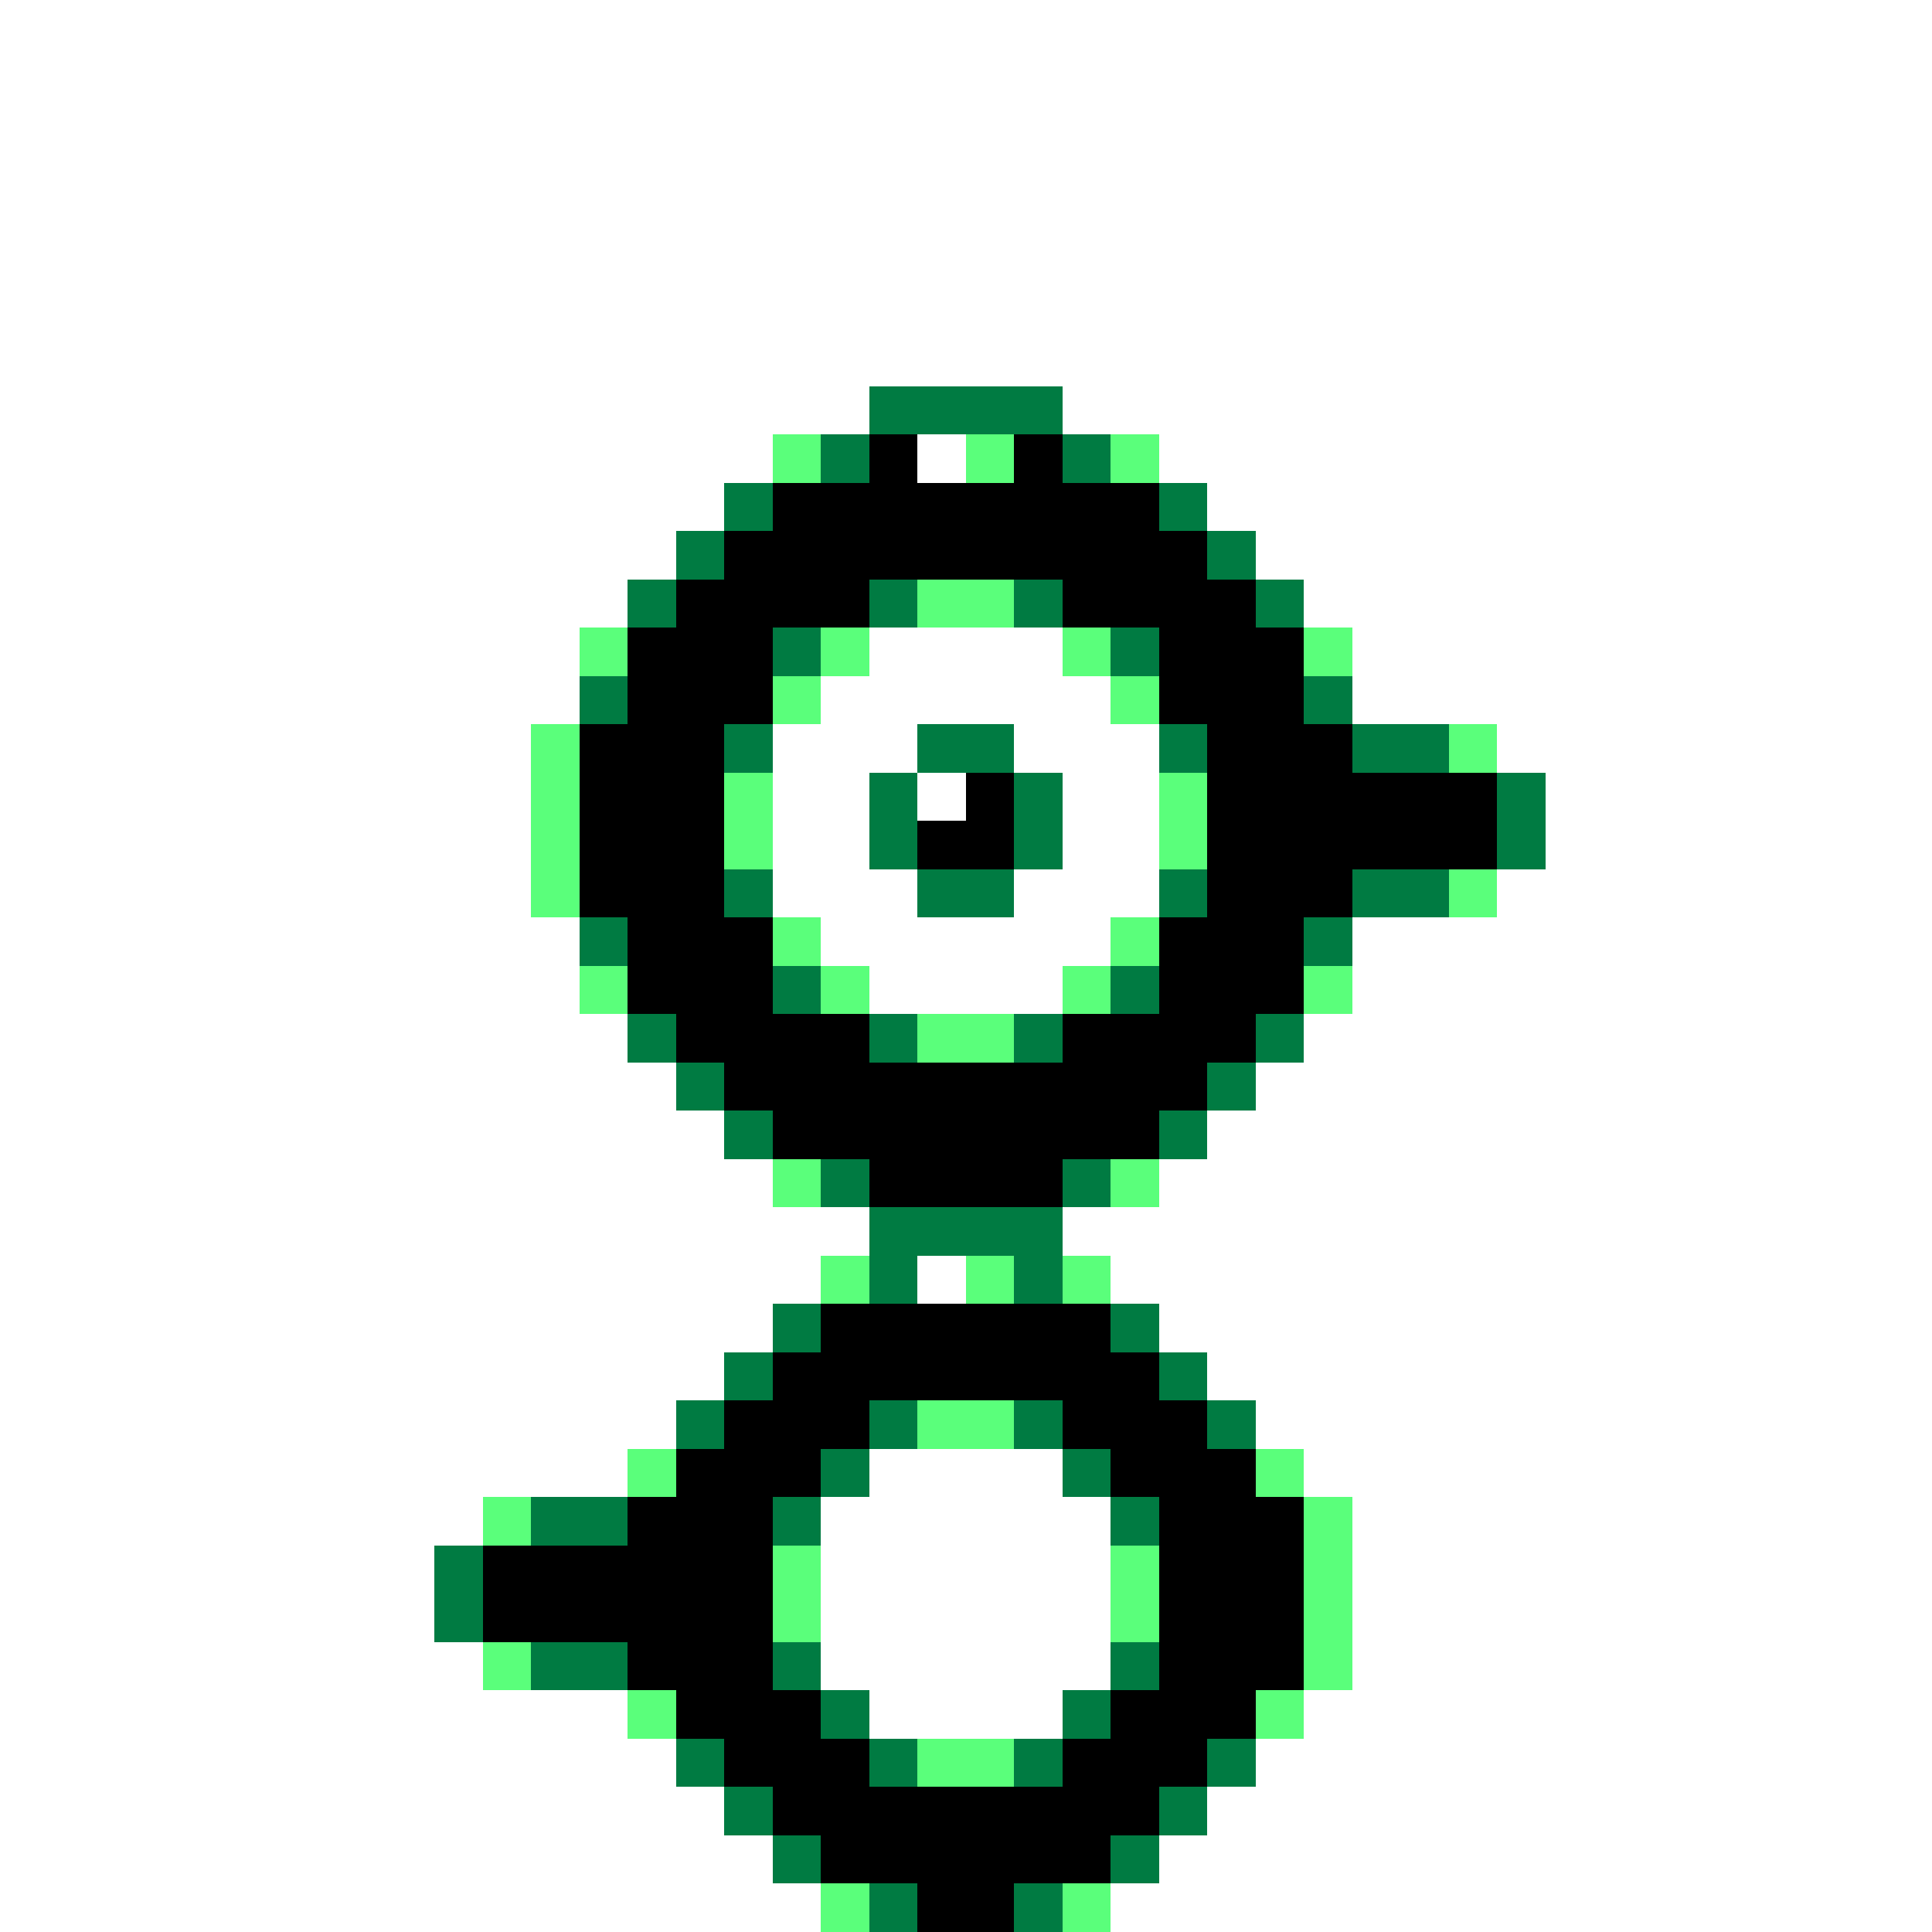 <svg xmlns="http://www.w3.org/2000/svg" viewBox="0 -0.5 40 40" shape-rendering="crispEdges">
<rect x="0" y="-0.5" width="40" height="40" fill="#333333" stroke="none"/>
<path stroke="#ffffff" d="M0 0h40M0 1h40M0 2h40M0 3h40M0 4h40M0 5h40M0 6h40M0 7h40M0 8h18M22 8h18M0 9h16M19 9h1M24 9h16M0 10h15M25 10h15M0 11h14M26 11h14M0 12h13M27 12h13M0 13h12M18 13h4M28 13h12M0 14h12M17 14h6M28 14h12M0 15h11M16 15h3M21 15h3M31 15h9M0 16h11M16 16h2M19 16h1M22 16h2M32 16h8M0 17h11M16 17h2M22 17h2M32 17h8M0 18h11M16 18h3M21 18h3M31 18h9M0 19h12M17 19h6M28 19h12M0 20h12M18 20h4M28 20h12M0 21h13M27 21h13M0 22h14M26 22h14M0 23h15M25 23h15M0 24h16M24 24h16M0 25h18M22 25h18M0 26h17M19 26h1M23 26h17M0 27h16M24 27h16M0 28h15M25 28h15M0 29h14M26 29h14M0 30h13M18 30h4M27 30h13M0 31h10M17 31h6M28 31h12M0 32h9M17 32h6M28 32h12M0 33h9M17 33h6M28 33h12M0 34h10M17 34h6M28 34h12M0 35h13M18 35h4M27 35h13M0 36h14M26 36h14M0 37h15M25 37h15M0 38h16M24 38h16M0 39h17M23 39h17" />
<path stroke="#007b42" d="M18 8h4M17 9h1M22 9h1M15 10h1M24 10h1M14 11h1M25 11h1M13 12h1M18 12h1M21 12h1M26 12h1M16 13h1M23 13h1M12 14h1M27 14h1M15 15h1M19 15h2M24 15h1M28 15h2M18 16h1M21 16h1M31 16h1M18 17h1M21 17h1M31 17h1M15 18h1M19 18h2M24 18h1M28 18h2M12 19h1M27 19h1M16 20h1M23 20h1M13 21h1M18 21h1M21 21h1M26 21h1M14 22h1M25 22h1M15 23h1M24 23h1M17 24h1M22 24h1M18 25h4M18 26h1M21 26h1M16 27h1M23 27h1M15 28h1M24 28h1M14 29h1M18 29h1M21 29h1M25 29h1M17 30h1M22 30h1M11 31h2M16 31h1M23 31h1M9 32h1M9 33h1M11 34h2M16 34h1M23 34h1M17 35h1M22 35h1M14 36h1M18 36h1M21 36h1M25 36h1M15 37h1M24 37h1M16 38h1M23 38h1M18 39h1M21 39h1" />
<path stroke="#5aff7b" d="M16 9h1M20 9h1M23 9h1M19 12h2M12 13h1M17 13h1M22 13h1M27 13h1M16 14h1M23 14h1M11 15h1M30 15h1M11 16h1M15 16h1M24 16h1M11 17h1M15 17h1M24 17h1M11 18h1M30 18h1M16 19h1M23 19h1M12 20h1M17 20h1M22 20h1M27 20h1M19 21h2M16 24h1M23 24h1M17 26h1M20 26h1M22 26h1M19 29h2M13 30h1M26 30h1M10 31h1M27 31h1M16 32h1M23 32h1M27 32h1M16 33h1M23 33h1M27 33h1M10 34h1M27 34h1M13 35h1M26 35h1M19 36h2M17 39h1M22 39h1" />
<path stroke="#000000" d="M18 9h1M21 9h1M16 10h8M15 11h10M14 12h4M22 12h4M13 13h3M24 13h3M13 14h3M24 14h3M12 15h3M25 15h3M12 16h3M20 16h1M25 16h6M12 17h3M19 17h2M25 17h6M12 18h3M25 18h3M13 19h3M24 19h3M13 20h3M24 20h3M14 21h4M22 21h4M15 22h10M16 23h8M18 24h4M17 27h6M16 28h8M15 29h3M22 29h3M14 30h3M23 30h3M13 31h3M24 31h3M10 32h6M24 32h3M10 33h6M24 33h3M13 34h3M24 34h3M14 35h3M23 35h3M15 36h3M22 36h3M16 37h8M17 38h6M19 39h2" />
</svg>